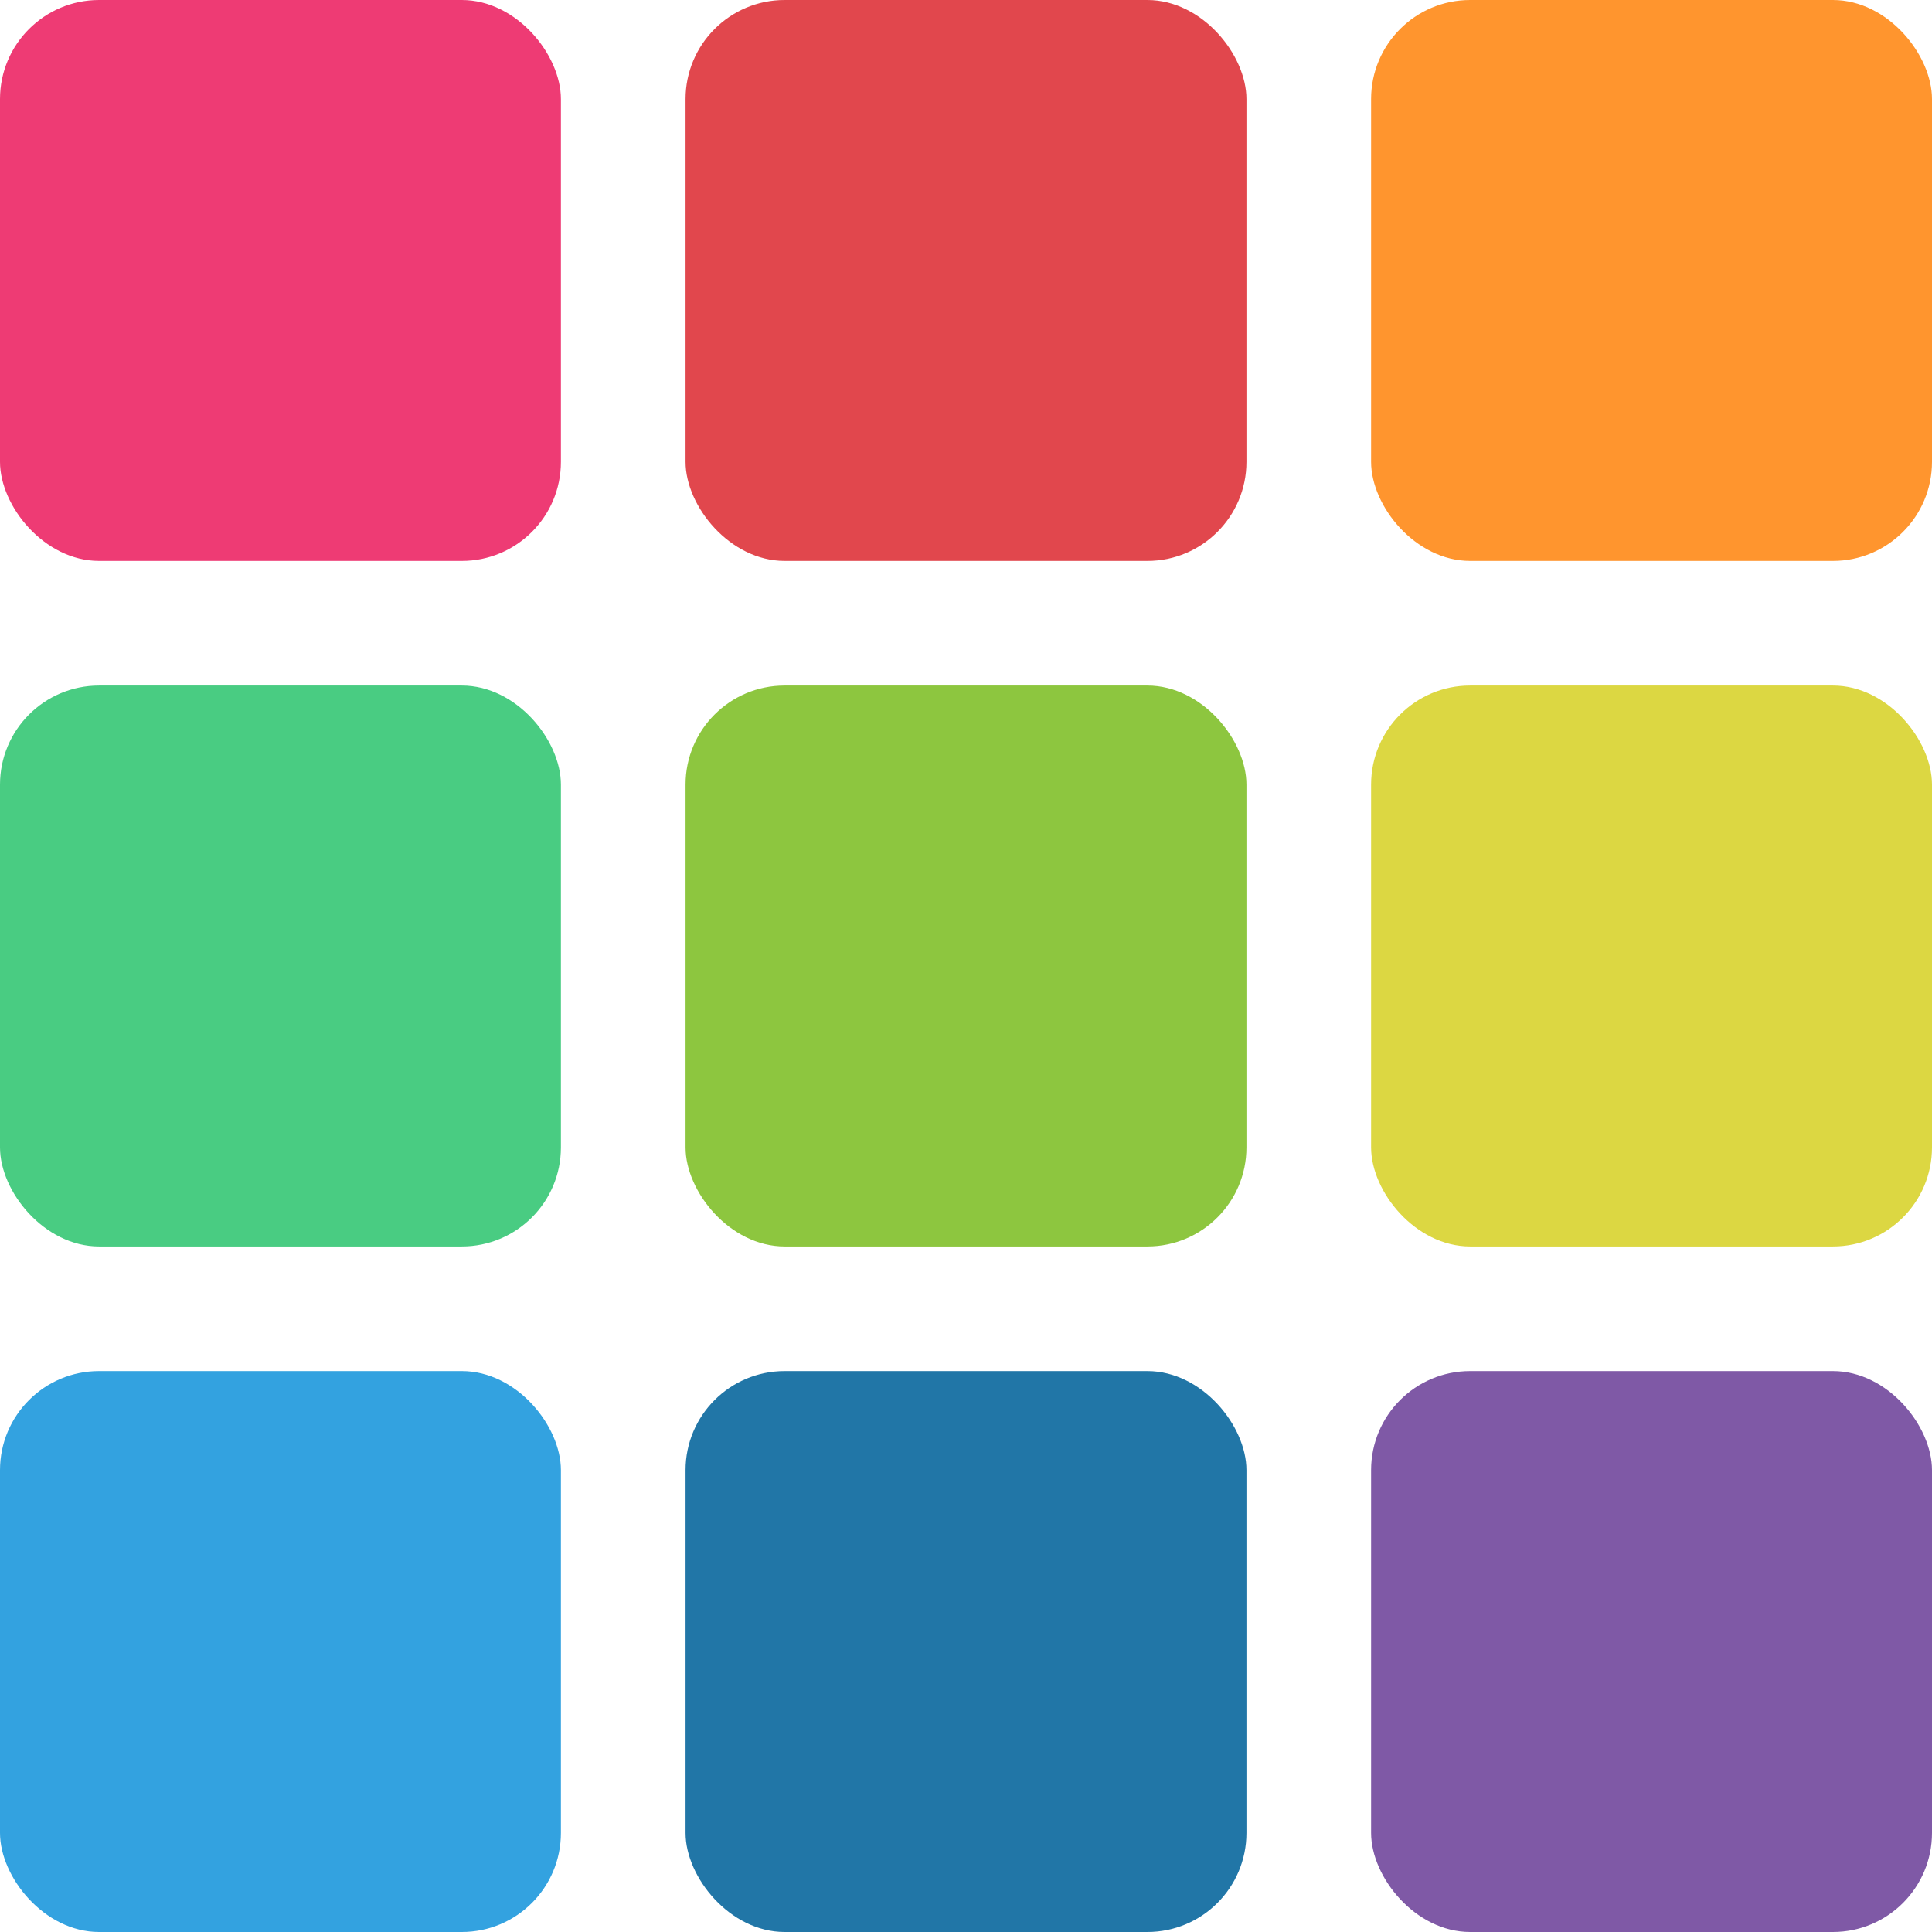 <svg id="Layer_1" data-name="Layer 1" xmlns="http://www.w3.org/2000/svg" viewBox="0 0 558 558">
  <rect x="198" width="162" height="162" rx="28.61" fill="#e1474d"/>
  <rect x="396" y="396" width="162" height="162" rx="28.61" fill="#7f59a6"/>
  <rect y="198" width="162" height="162" rx="28.61" fill="#49cc82"/>
  <rect x="396" width="162" height="162" rx="28.61" fill="#ff952e"/>
  <rect x="396" y="198" width="162" height="162" rx="28.61" fill="#dcd742"/>
  <rect x="198" y="396" width="162" height="162" rx="28.61" fill="#2176a7"/>
  <rect x="198" y="198" width="162" height="162" rx="28.61" fill="#8dc63f"/>
  <rect width="162" height="162" rx="28.61" fill="#ee3b74"/>
  <rect y="396" width="162" height="162" rx="28.61" fill="#33a2e0"/>
</svg>